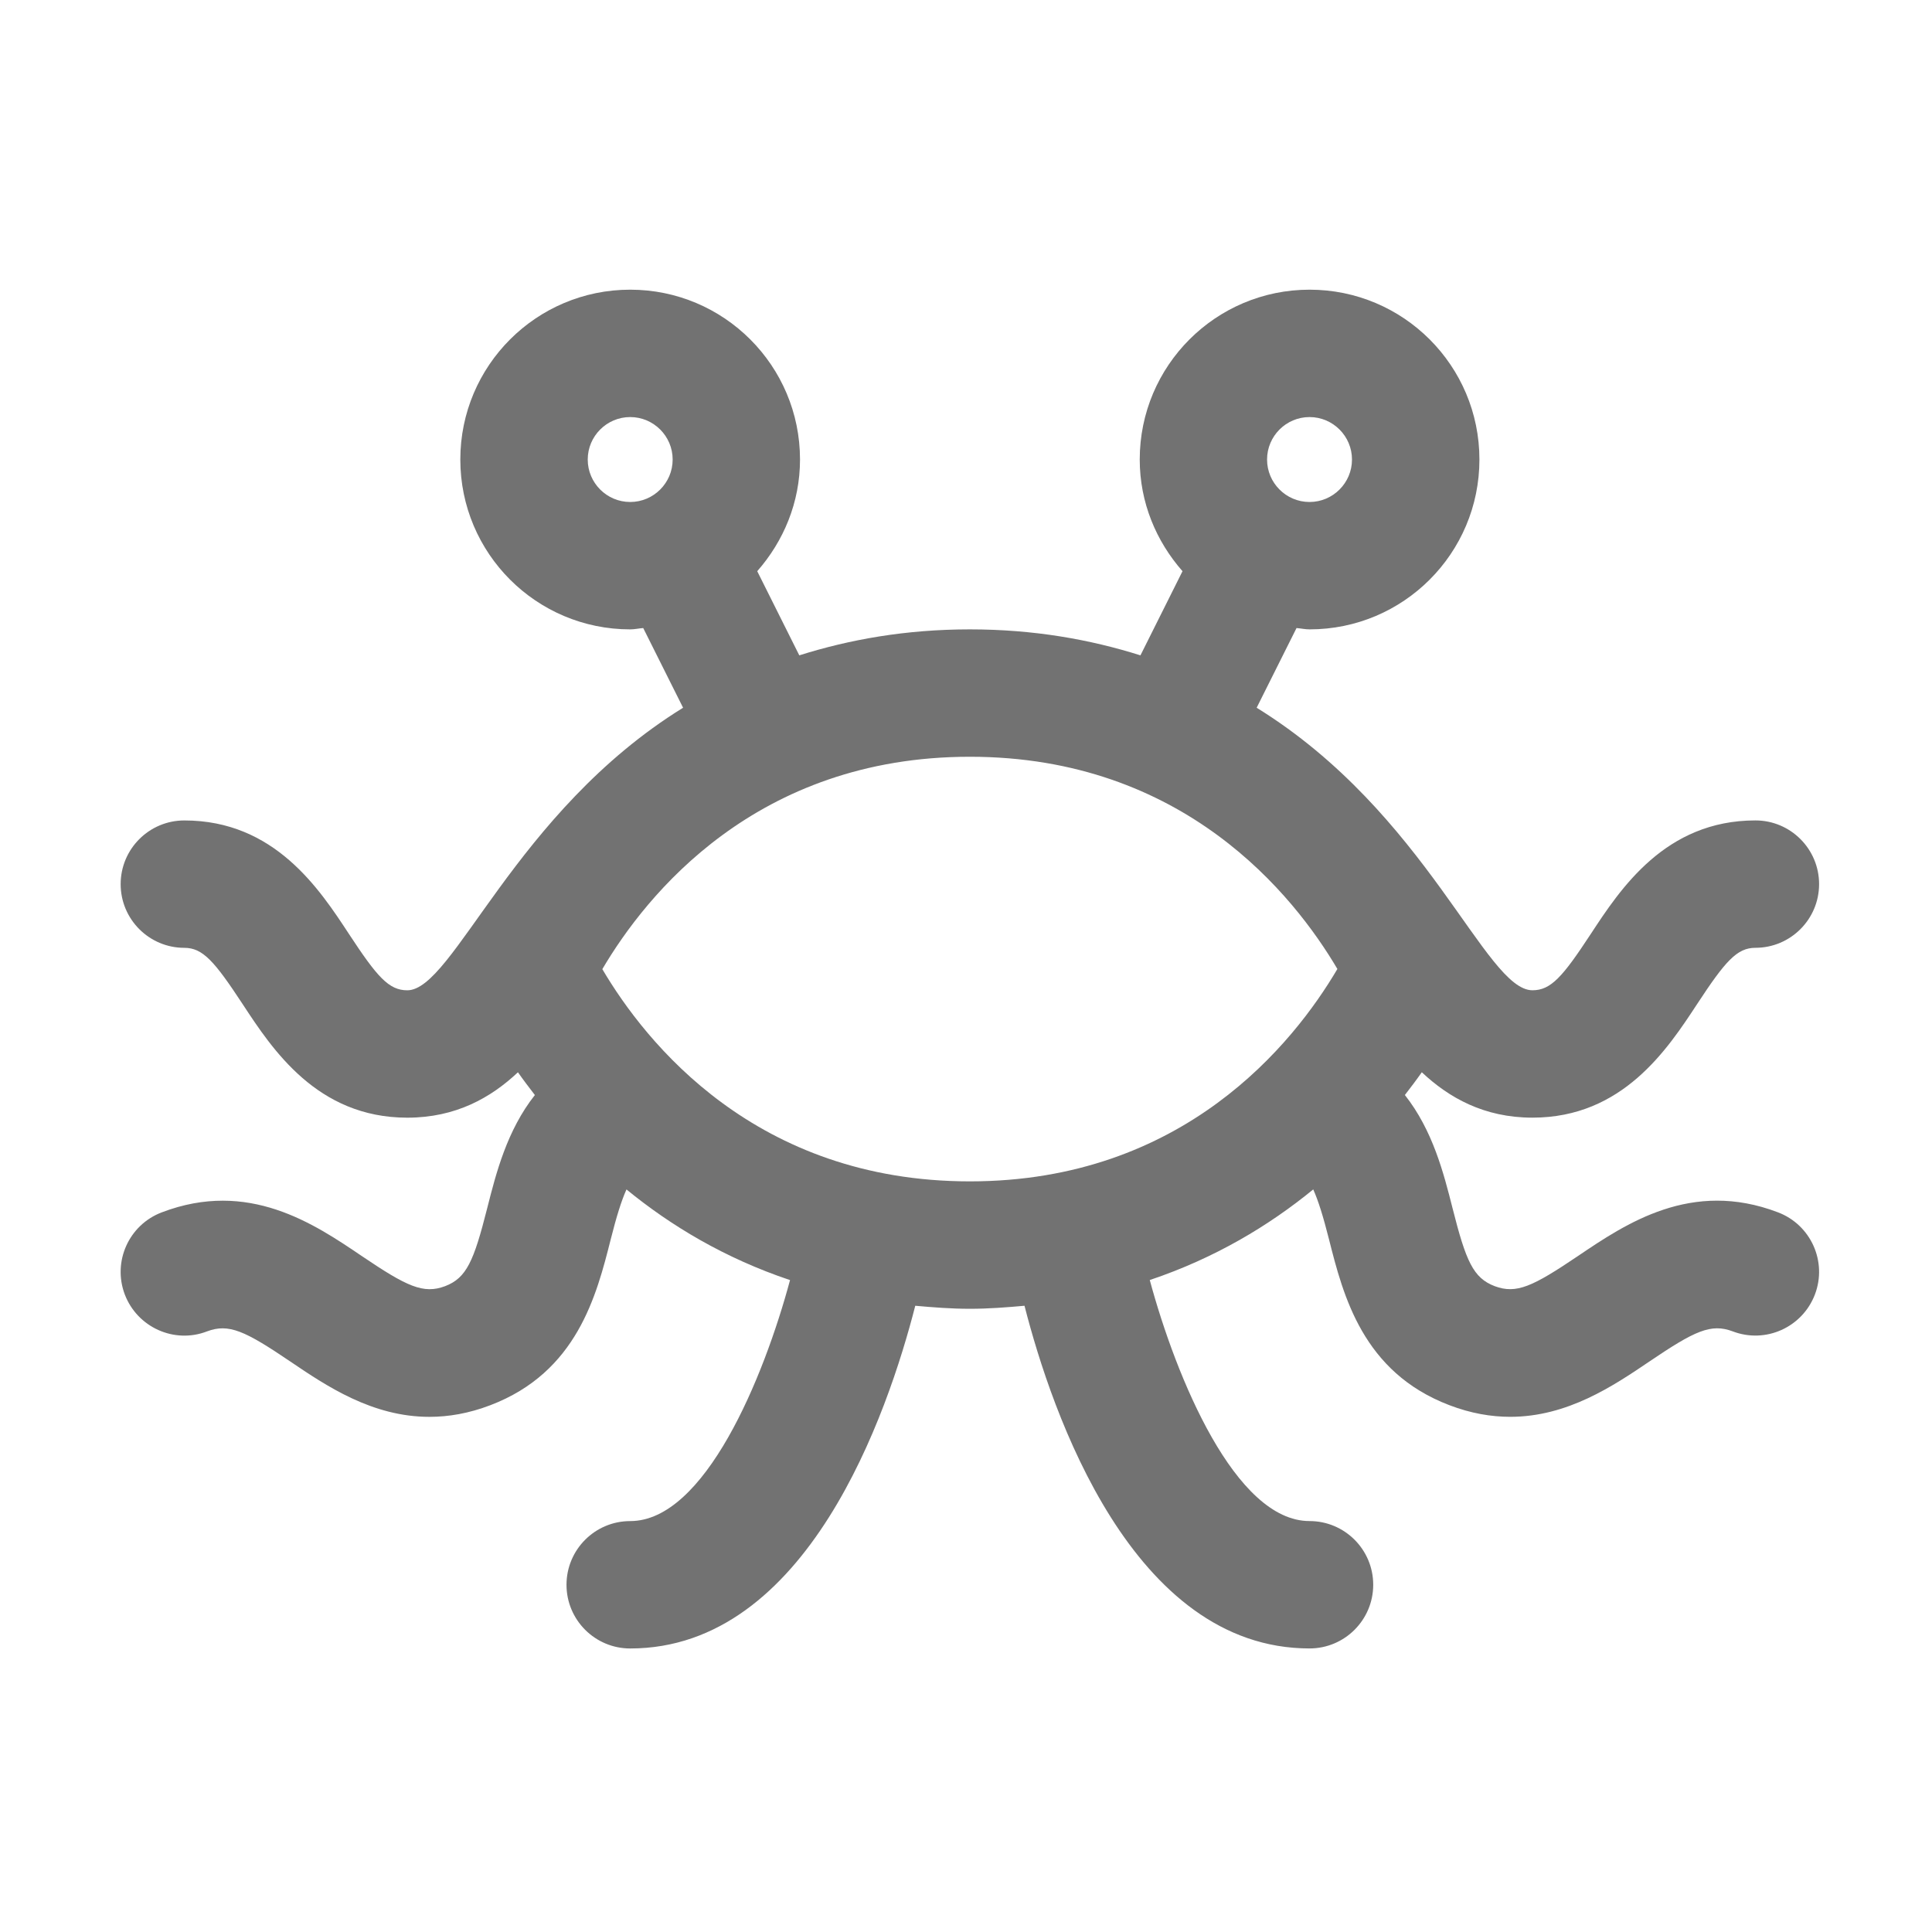 ﻿<?xml version='1.0' encoding='UTF-8'?>
<svg viewBox="-1.998 -4.798 32 32" xmlns="http://www.w3.org/2000/svg">
  <g transform="matrix(0.999, 0, 0, 0.999, 0, 0)">
    <g transform="matrix(0.044, 0, 0, 0.044, 0, 0)">
      <path d="M624.52, 347.67C591.9, 335.2 567.18, 351.94 549.15, 364.12C532.06, 375.65 525.96, 378.54 517.75, 375.48C509.66, 372.39 506.94, 366.1 501.88, 346.1C498.55, 332.95 494.44, 316.79 483.92, 303.46C486.17, 300.54 488.35, 297.67 490.3, 294.88C500.47, 304.44 513.71, 311.99 532, 311.99C565.97, 311.99 582.87, 286.21 594.06, 269.16C604.65, 253.02 609.06, 247.99 616, 247.99C629.25, 247.99 640, 237.24 640, 223.99C640, 210.74 629.25, 199.99 616, 199.99C582.03, 199.99 565.13, 225.77 553.94, 242.82C543.35, 258.96 538.94, 263.99 532, 263.99C514.17, 263.99 492.38, 197.27 428.07, 157.53L443.09, 127.5C444.74, 127.63 446.32, 128 448.01, 128C483.36, 128 512.01, 99.35 512.01, 64C512.01, 28.65 483.36, 0 448.01, 0C412.67, 0 384.01, 28.65 384.01, 64C384.01, 80.19 390.22, 94.81 400.13, 106.08L384.28, 137.79C365.31, 131.81 344.11, 128 320, 128C295.89, 128 274.69, 131.81 255.73, 137.79L239.88, 106.08C249.79, 94.8 256, 80.19 256, 64C256, 28.65 227.35, 0 192, 0C156.66, 0 128, 28.65 128, 64C128, 99.35 156.65, 128 192, 128C193.68, 128 195.26, 127.63 196.92, 127.5L211.94, 157.53C148.35, 196.84 125.44, 264 108.01, 264C101.07, 264 96.67, 258.97 86.07, 242.83C74.89, 225.78 57.98, 200 24.01, 200C10.76, 200 0.01, 210.75 0.01, 224C0.01, 237.25 10.76, 248 24.01, 248C30.95, 248 35.35, 253.03 45.95, 269.17C57.14, 286.22 74.04, 312 108.01, 312C126.3, 312 139.54, 304.46 149.71, 294.89C151.66, 297.68 153.85, 300.55 156.09, 303.47C145.57, 316.8 141.46, 332.96 138.13, 346.11C133.07, 366.11 130.35, 372.39 122.26, 375.49C114.07, 378.55 107.92, 375.66 90.86, 364.13C72.86, 351.94 48.14, 335.22 15.49, 347.68C3.08, 352.4 -3.13, 366.26 1.58, 378.65C6.33, 391.04 20.24, 397.29 32.55, 392.53C40.77, 389.44 46.89, 392.34 63.95, 403.89C77.48, 413.05 94.79, 424.75 116.38, 424.73C123.54, 424.73 131.19, 423.45 139.32, 420.34C171.97, 407.9 179.32, 379.01 184.66, 357.9C186.87, 349.18 188.65, 343.41 190.61, 339.04C207.23, 352.65 227.55, 364.92 252.24, 373.2C242.29, 410.2 220.07, 464.01 192.01, 464.01C178.76, 464.01 168.01, 474.76 168.01, 488.01C168.01, 501.26 178.76, 512.01 192.01, 512.01C258.75, 512.01 289.05, 423.38 299.43, 382.87C306.12, 383.47 312.85, 384.01 320.01, 384.01C327.17, 384.01 333.9, 383.47 340.59, 382.87C350.95, 423.37 381.25, 512 447.99, 512C461.24, 512 471.99, 501.25 471.99, 488C471.99, 474.75 461.24, 464 447.99, 464C420.06, 464 397.8, 410.19 387.79, 373.18C412.46, 364.89 432.77, 352.63 449.39, 339.03C451.34, 343.41 453.13, 349.17 455.34, 357.89C460.68, 379 468.03, 407.89 500.68, 420.33C508.8, 423.44 516.46, 424.72 523.62, 424.72C545.21, 424.72 562.52, 413.03 576.05, 403.88C593.11, 392.33 599.24, 389.43 607.45, 392.52C619.82, 397.25 633.67, 391.04 638.42, 378.64C643.14, 366.25 636.92, 352.39 624.52, 347.67zM447.99, 48C456.81, 48 463.99, 55.18 463.99, 64C463.99, 72.82 456.81, 80 447.99, 80C439.17, 80 431.99, 72.82 431.99, 64C431.99, 55.18 439.17, 48 447.99, 48zM192.01, 80C183.19, 80 176.01, 72.82 176.01, 64C176.01, 55.18 183.19, 48 192.01, 48C200.83, 48 208.01, 55.18 208.01, 64C208.01, 72.82 200.83, 80 192.01, 80zM320, 336C239.41, 336 197.9, 283.83 181.51, 256.03C197.99, 228.05 239.49, 176 320, 176C400.59, 176 442.1, 228.17 458.49, 255.97C442.01, 283.95 400.51, 336 320, 336z" fill="#727272" fill-opacity="1" class="Black" />
    </g>
  </g>
</svg>